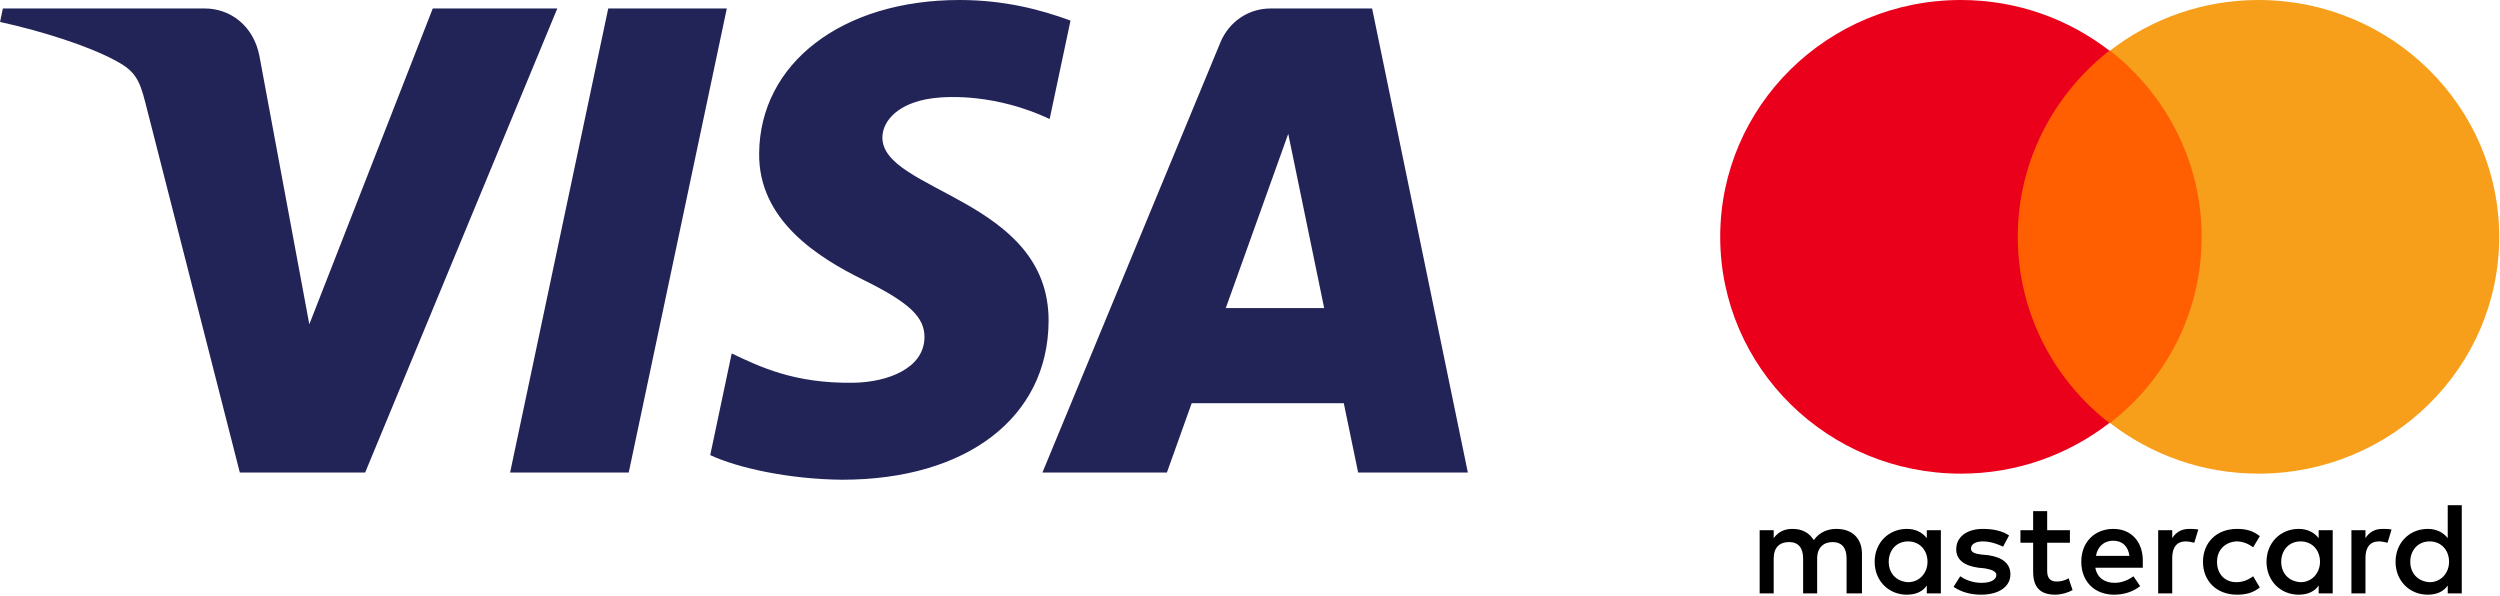 <svg width="109" height="26" viewBox="0 0 109 26" fill="none" xmlns="http://www.w3.org/2000/svg">
<g clip-path="url(#clip0_167_450)">
<path d="M33.099 6.687C33.063 9.6 35.665 11.226 37.625 12.193C39.639 13.185 40.315 13.821 40.307 14.708C40.292 16.065 38.701 16.664 37.212 16.688C34.614 16.728 33.103 15.978 31.902 15.41L30.966 19.843C32.171 20.404 34.402 20.895 36.716 20.916C42.147 20.916 45.7 18.203 45.719 13.996C45.74 8.657 38.422 8.361 38.472 5.975C38.49 5.251 39.172 4.479 40.667 4.283C41.407 4.184 43.449 4.108 45.765 5.187L46.674 0.898C45.429 0.439 43.828 1.71661e-05 41.835 1.71661e-05C36.724 1.71661e-05 33.128 2.75 33.099 6.687ZM55.408 0.369C54.417 0.369 53.581 0.955 53.208 1.853L45.45 20.601H50.877L51.957 17.58H58.589L59.215 20.601H63.998L59.824 0.369H55.408ZM56.167 5.835L57.734 13.432H53.444L56.167 5.835ZM26.519 0.37L22.241 20.601H27.413L31.689 0.369H26.519M18.869 0.369L13.486 14.14L11.309 2.431C11.053 1.124 10.044 0.369 8.924 0.369H0.125L0.002 0.957C1.808 1.354 3.861 1.994 5.104 2.678C5.865 3.096 6.082 3.462 6.332 4.456L10.456 20.601H15.921L24.299 0.369L18.869 0.369Z" fill="url(#paint0_linear_167_450)"/>
</g>
<g clip-path="url(#clip1_167_450)">
<path d="M81.182 25.871V24.15C81.182 23.49 80.773 23.06 80.074 23.06C79.724 23.06 79.345 23.175 79.082 23.548C78.878 23.232 78.587 23.06 78.15 23.06C77.858 23.06 77.567 23.146 77.333 23.462V23.117H76.721V25.871H77.333V24.351C77.333 23.863 77.596 23.634 78.004 23.634C78.412 23.634 78.616 23.892 78.616 24.351V25.871H79.228V24.351C79.228 23.863 79.52 23.634 79.899 23.634C80.307 23.634 80.511 23.892 80.511 24.351V25.871H81.182ZM90.248 23.117H89.257V22.286H88.645V23.117H88.091V23.662H88.645V24.924C88.645 25.555 88.907 25.928 89.607 25.928C89.87 25.928 90.161 25.842 90.365 25.728L90.19 25.211C90.015 25.326 89.811 25.355 89.665 25.355C89.374 25.355 89.257 25.183 89.257 24.896V23.662H90.248V23.117ZM95.438 23.06C95.088 23.06 94.855 23.232 94.709 23.462V23.117H94.097V25.871H94.709V24.322C94.709 23.863 94.913 23.605 95.292 23.605C95.409 23.605 95.555 23.634 95.671 23.663L95.846 23.089C95.729 23.06 95.555 23.06 95.438 23.06V23.06ZM87.596 23.347C87.304 23.146 86.896 23.06 86.458 23.06C85.759 23.06 85.292 23.404 85.292 23.949C85.292 24.408 85.642 24.666 86.254 24.752L86.546 24.781C86.867 24.838 87.041 24.924 87.041 25.068C87.041 25.269 86.808 25.412 86.4 25.412C85.992 25.412 85.671 25.269 85.467 25.125L85.176 25.584C85.496 25.814 85.934 25.928 86.371 25.928C87.187 25.928 87.654 25.555 87.654 25.039C87.654 24.552 87.275 24.293 86.692 24.207L86.4 24.179C86.138 24.15 85.934 24.093 85.934 23.921C85.934 23.72 86.138 23.605 86.458 23.605C86.808 23.605 87.158 23.748 87.333 23.834L87.596 23.347ZM103.863 23.06C103.514 23.06 103.28 23.232 103.134 23.462V23.117H102.522V25.871H103.134V24.322C103.134 23.863 103.339 23.605 103.718 23.605C103.834 23.605 103.98 23.634 104.097 23.663L104.272 23.089C104.155 23.06 103.98 23.06 103.863 23.06ZM96.05 24.494C96.05 25.326 96.633 25.928 97.537 25.928C97.945 25.928 98.237 25.842 98.528 25.613L98.237 25.125C98.003 25.297 97.77 25.383 97.508 25.383C97.012 25.383 96.662 25.039 96.662 24.494C96.662 23.978 97.012 23.634 97.508 23.605C97.77 23.605 98.003 23.691 98.237 23.863L98.528 23.376C98.237 23.146 97.945 23.06 97.537 23.06C96.633 23.06 96.05 23.663 96.05 24.494ZM101.706 24.494V23.117H101.094V23.462C100.89 23.204 100.598 23.06 100.219 23.06C99.432 23.06 98.82 23.663 98.82 24.494C98.82 25.326 99.432 25.928 100.219 25.928C100.627 25.928 100.919 25.785 101.094 25.527V25.871H101.706V24.494ZM99.461 24.494C99.461 24.007 99.782 23.605 100.307 23.605C100.802 23.605 101.152 23.978 101.152 24.494C101.152 24.982 100.802 25.383 100.307 25.383C99.782 25.355 99.461 24.982 99.461 24.494ZM92.144 23.06C91.327 23.06 90.744 23.634 90.744 24.494C90.744 25.355 91.327 25.928 92.173 25.928C92.581 25.928 92.989 25.814 93.31 25.555L93.018 25.125C92.785 25.297 92.493 25.412 92.202 25.412C91.823 25.412 91.444 25.24 91.356 24.752H93.426V24.523C93.456 23.634 92.931 23.06 92.144 23.06ZM92.144 23.576C92.522 23.576 92.785 23.806 92.843 24.236H91.385C91.444 23.863 91.706 23.576 92.144 23.576ZM107.333 24.494V22.028H106.721V23.462C106.516 23.204 106.225 23.06 105.846 23.06C105.059 23.06 104.446 23.663 104.446 24.494C104.446 25.326 105.059 25.928 105.846 25.928C106.254 25.928 106.546 25.785 106.721 25.527V25.871H107.333V24.494ZM105.088 24.494C105.088 24.007 105.409 23.605 105.933 23.605C106.429 23.605 106.779 23.978 106.779 24.494C106.779 24.982 106.429 25.383 105.933 25.383C105.409 25.355 105.088 24.982 105.088 24.494ZM84.622 24.494V23.117H84.009V23.462C83.805 23.204 83.514 23.06 83.135 23.06C82.348 23.06 81.735 23.663 81.735 24.494C81.735 25.326 82.348 25.928 83.135 25.928C83.543 25.928 83.835 25.785 84.009 25.527V25.871H84.622V24.494ZM82.348 24.494C82.348 24.007 82.668 23.605 83.193 23.605C83.689 23.605 84.039 23.978 84.039 24.494C84.039 24.982 83.689 25.383 83.193 25.383C82.668 25.355 82.348 24.982 82.348 24.494Z" fill="black"/>
<path d="M87.391 2.208H96.575V18.442H87.391V2.208Z" fill="#FF5F00"/>
<path d="M87.975 10.325C87.975 7.027 89.549 4.101 91.969 2.208C90.19 0.832 87.945 0 85.497 0C79.695 0 75.001 4.618 75.001 10.325C75.001 16.033 79.695 20.651 85.496 20.651C87.945 20.651 90.19 19.819 91.969 18.442C89.549 16.578 87.975 13.624 87.975 10.325Z" fill="#EB001B"/>
<path d="M108.965 10.325C108.965 16.033 104.272 20.651 98.47 20.651C96.021 20.651 93.776 19.819 91.998 18.442C94.447 16.549 95.992 13.624 95.992 10.325C95.992 7.027 94.418 4.101 91.998 2.208C93.776 0.832 96.021 0 98.47 0C104.272 0 108.965 4.646 108.965 10.325Z" fill="#F79E1B"/>
</g>
<defs>
<linearGradient id="paint0_linear_167_450" x1="2942.18" y1="62.873" x2="3003.46" y2="-2085.19" gradientUnits="userSpaceOnUse">
<stop stop-color="#222357"/>
<stop offset="1" stop-color="#254AA5"/>
</linearGradient>
<clipPath id="clip0_167_450">
<rect width="64" height="21" fill="white"/>
</clipPath>
<clipPath id="clip1_167_450">
<rect width="34" height="26" fill="white" transform="translate(75)"/>
</clipPath>
</defs>
</svg>
